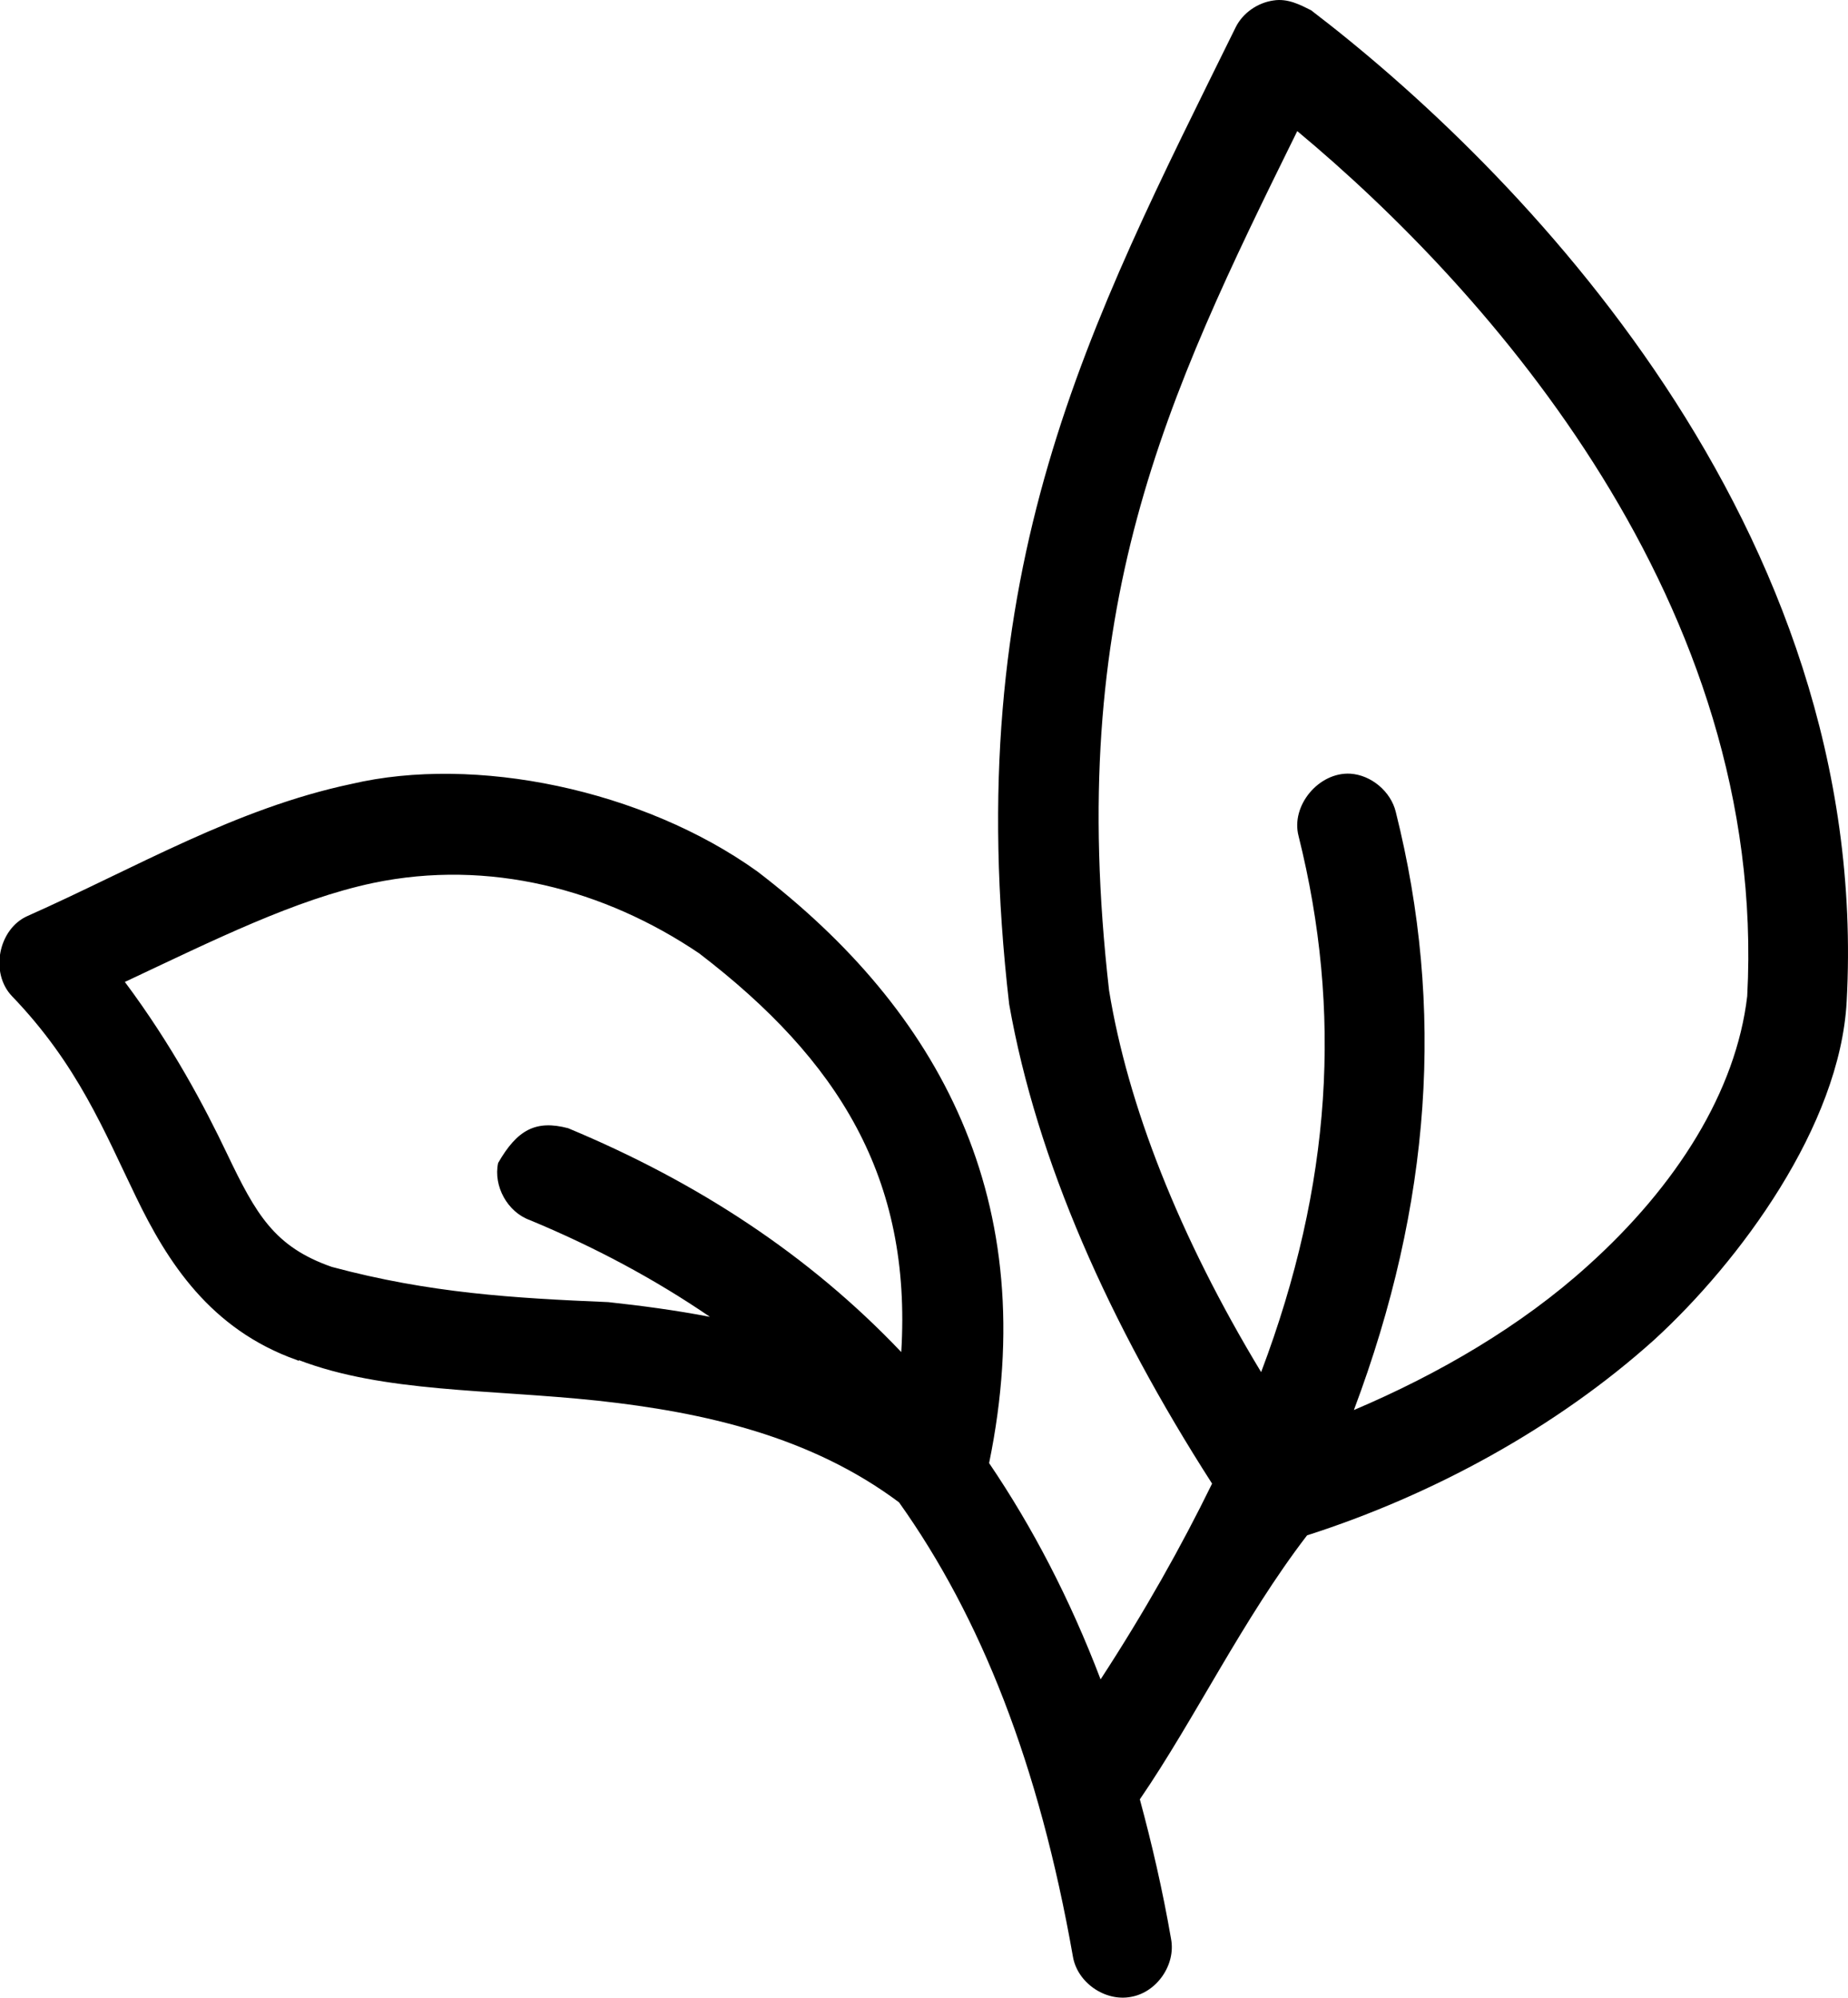 <?xml version="1.0" encoding="utf-8"?>
<!-- Generator: Adobe Illustrator 27.5.0, SVG Export Plug-In . SVG Version: 6.00 Build 0)  -->
<svg version="1.1" id="Layer_1" xmlns="http://www.w3.org/2000/svg" xmlns:xlink="http://www.w3.org/1999/xlink" x="0px" y="0px"
	 viewBox="0 0 414.4 448" style="enable-background:new 0 0 414.4 448;" xml:space="preserve">
<g>
	<path d="M294,2.3c45.7,34.9,125.9,115.5,120.1,222.3c-1.5,27.9-24,58.3-43.1,75.8c-22,19.8-49.8,34.9-77.9,43.9
		c-14.5,18.9-25.1,41.1-37.5,59.2c2.7,10,5.1,20.3,7,31.3c1.1,5.8-3.2,12-9,13c-5.8,1.1-12-3.2-13-9c-7.6-43.2-20.7-76.2-39-101.9
		c-19.8-14.8-43.7-20.2-67.6-22.8c-24.5-2.6-47.9-1.8-67-9.1v0.2c-0.1-0.1-0.2-0.1-0.4-0.2c-19.5-6.9-29.1-22.1-36.1-36.6
		c-7.1-14.6-13-29.6-27.8-45c-5-5.2-3.1-15.1,3.5-18c24.3-10.8,46.6-24.1,72.6-29.6c27.7-6.5,65.3,1.2,91,19.6
		c40.8,31.2,64.1,73.8,52,132.7c9.7,14.3,18.1,30.4,25,48.5c9.9-15.2,18.1-29.8,25-43.9c-23.1-36-39.3-72.4-45.5-107.5
		c-11.3-97.8,17.8-152.1,50.8-219.1c1.6-3.2,4.9-5.5,8.5-6C288.8-0.4,291.6,1.1,294,2.3L294,2.3z M290.9,29.4
		c-29.7,60.2-52,106.9-42.2,192.7c4.2,25.7,15.6,55,34.1,85.6c15.9-42.1,18.2-80.9,8.4-120.2c-1.8-6.8,4.5-14.4,11.6-14
		c4.7,0.3,9.1,4,10.2,8.6c11,43.9,8,87.8-9.4,134.1c19.1-8.1,37.6-18.9,52.5-32.4c19.9-17.9,33.2-39.1,35.7-60.4
		C396.5,135.5,333.9,65.2,290.9,29.4L290.9,29.4z M83.7,198C66.2,201.7,48,210.8,28,220.2c10.6,14.2,17.9,28,22.9,38.5
		c6.5,13.6,10.6,20.9,23.5,25.4c22,5.9,40.7,7,62,7.9c7.4,0.8,15,1.8,22.8,3.3c-12.3-8.4-25.7-15.6-40.4-21.7
		c-5-1.8-8.2-7.6-7.1-12.8c4.3-7.5,8.5-9.7,15.7-7.8c28.8,12,53.9,28.3,74.7,50.2c2.4-39.1-14.1-65.5-45.3-89.4
		C135.5,199.4,109.6,192.6,83.7,198L83.7,198z"/>
</g>
</svg>
